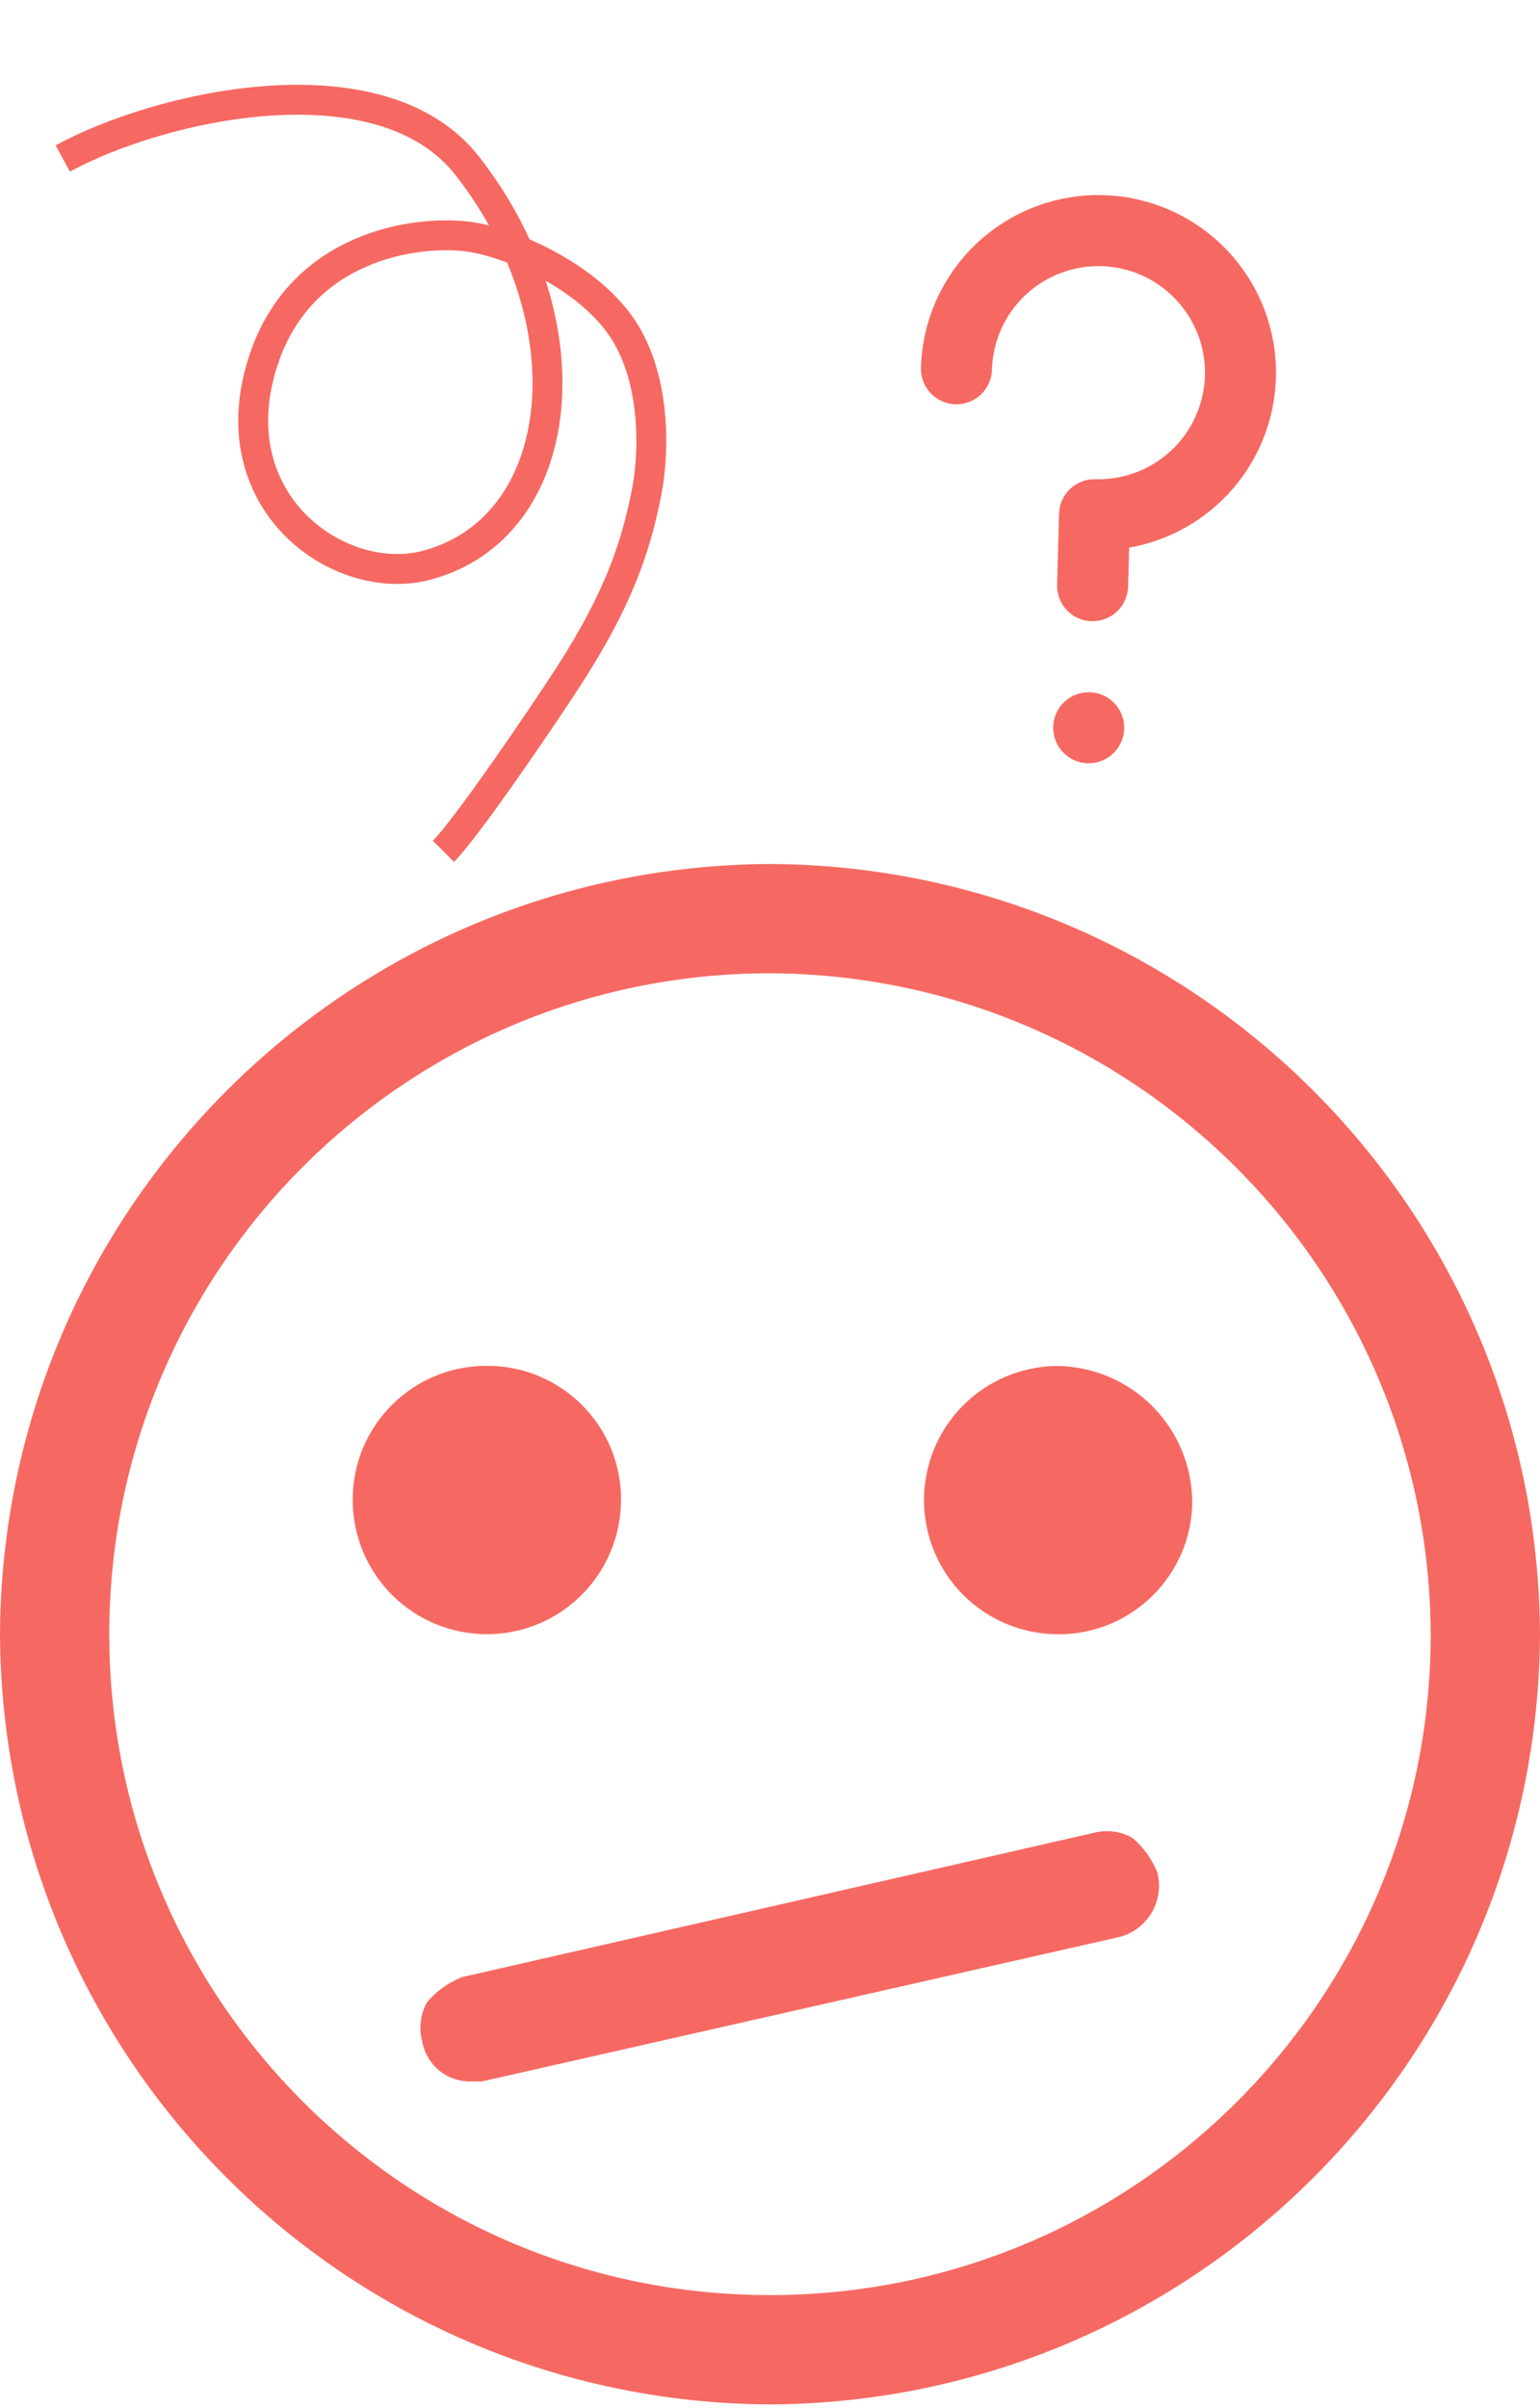 <svg width="103" height="161" viewBox="0 0 103 161" fill="none" xmlns="http://www.w3.org/2000/svg">
<g clip-path="url(#clip0_1_25)">
<path d="M51.5 63.417C26.175 63.417 5.648 83.944 5.648 109.27C5.648 134.595 26.175 155.122 51.5 155.122C76.825 155.122 97.352 134.595 97.352 109.27C97.3 83.966 76.803 63.469 51.504 63.417H51.5ZM51.5 159.109C23.973 159.109 1.661 136.796 1.661 109.27C1.661 81.743 23.973 59.43 51.5 59.43C79.026 59.43 101.339 81.743 101.339 109.27V109.334C101.339 136.822 79.057 159.104 51.568 159.104H51.5H51.504L51.5 159.109Z" fill="#F66962"/>
<path d="M51.5 160.77C23.115 160.624 0.146 137.655 0 109.282V109.27C0.146 80.884 23.115 57.915 51.487 57.77H51.5C79.885 57.915 102.854 80.884 103 109.257V109.27C102.854 137.655 79.885 160.624 51.513 160.77H51.5ZM51.5 61.091C24.892 61.091 3.322 82.661 3.322 109.27C3.322 135.878 24.892 157.448 51.5 157.448C78.108 157.448 99.678 135.878 99.678 109.27C99.661 82.67 78.1 61.113 51.504 61.091H51.5ZM51.5 156.783C25.261 156.783 3.987 135.509 3.987 109.27C3.987 83.03 25.261 61.757 51.5 61.757C77.774 61.842 99.069 83.022 99.344 109.244V109.27C99.069 135.513 77.769 156.697 51.509 156.783H51.5ZM51.5 65.078C27.093 65.078 7.309 84.863 7.309 109.27C7.309 133.676 27.093 153.461 51.5 153.461C75.907 153.461 95.691 133.676 95.691 109.27C95.58 84.91 75.864 65.19 51.513 65.078H51.504H51.5Z" fill="#F66962"/>
<path d="M41.531 100.3C41.531 102.679 40.586 104.96 38.903 106.643C37.221 108.325 34.94 109.27 32.561 109.27C30.182 109.27 27.901 108.325 26.218 106.643C24.536 104.96 23.591 102.679 23.591 100.3V100.261C23.591 95.326 27.591 91.326 32.527 91.326H32.604C37.539 91.326 41.539 95.326 41.539 100.261V100.3H41.531ZM79.743 100.3V100.339C79.743 105.274 75.744 109.274 70.808 109.274H70.77C68.391 109.274 66.109 108.329 64.427 106.647C62.745 104.965 61.8 102.683 61.8 100.304C61.8 97.925 62.745 95.644 64.427 93.962C66.109 92.28 68.391 91.335 70.77 91.335C73.133 91.381 75.386 92.339 77.058 94.01C78.73 95.68 79.691 97.933 79.739 100.296V100.304L79.743 100.3ZM31.565 137.513C31.097 137.499 30.648 137.329 30.287 137.03C29.927 136.732 29.676 136.322 29.574 135.865L29.57 135.852C29.518 135.382 29.637 134.908 29.904 134.518L29.9 134.526C30.271 134.122 30.714 133.789 31.205 133.543L31.23 133.53L73.426 124.226C73.897 124.175 74.37 124.294 74.761 124.561L74.752 124.557C75.156 124.93 75.49 125.368 75.735 125.861L75.748 125.887C75.881 126.369 75.818 126.884 75.571 127.319C75.325 127.755 74.916 128.075 74.435 128.209L74.422 128.213L31.891 137.517H31.561L31.565 137.513Z" fill="#F66962"/>
<path d="M31.565 139.174L31.428 139.178C30.673 139.178 29.942 138.914 29.361 138.432C28.781 137.95 28.387 137.28 28.248 136.539L28.243 136.517C28.12 136.071 28.087 135.605 28.145 135.146C28.203 134.688 28.352 134.245 28.582 133.844L28.574 133.861C29.196 133.14 29.973 132.573 30.861 132.213L30.9 132.2L73.096 122.565C73.541 122.442 74.007 122.409 74.466 122.467C74.925 122.525 75.368 122.674 75.769 122.904L75.752 122.896C76.473 123.518 77.04 124.295 77.4 125.183L77.413 125.222C77.528 125.678 77.55 126.153 77.48 126.619C77.409 127.084 77.246 127.531 77.001 127.933C76.756 128.335 76.433 128.684 76.051 128.96C75.669 129.235 75.237 129.432 74.778 129.539L74.752 129.543L32.222 139.178L31.565 139.174ZM74.096 125.883L31.565 135.517L31.235 135.848L31.565 136.178L74.096 126.543C74.096 126.213 74.426 126.213 74.096 125.878V125.883Z" fill="#F66962"/>
</g>
<path d="M85.337 25.245C85.424 22.096 84.256 19.043 82.091 16.756C79.926 14.468 76.941 13.135 73.793 13.048C70.645 12.962 67.591 14.129 65.304 16.294C63.016 18.459 61.683 21.444 61.596 24.593C61.579 25.222 61.813 25.833 62.246 26.291C62.679 26.748 63.276 27.015 63.905 27.032C64.535 27.049 65.146 26.816 65.603 26.383C66.061 25.95 66.327 25.353 66.345 24.723C66.383 23.314 66.839 21.949 67.654 20.799C68.468 19.649 69.606 18.767 70.922 18.264C72.238 17.76 73.674 17.659 75.048 17.971C76.422 18.284 77.673 18.997 78.641 20.021C79.61 21.044 80.254 22.332 80.49 23.721C80.727 25.11 80.547 26.538 79.972 27.825C79.397 29.112 78.454 30.199 77.261 30.949C76.069 31.7 74.68 32.08 73.271 32.041C72.642 32.024 72.031 32.257 71.573 32.69C71.116 33.123 70.849 33.72 70.832 34.35L70.702 39.098C70.684 39.728 70.918 40.339 71.351 40.796C71.784 41.253 72.381 41.52 73.01 41.537C73.64 41.555 74.251 41.321 74.708 40.888C75.166 40.455 75.433 39.858 75.45 39.228L75.522 36.617C78.218 36.143 80.668 34.753 82.456 32.68C84.245 30.608 85.263 27.981 85.337 25.245Z" fill="#F66962"/>
<path d="M72.75 51.034C74.061 51.07 75.153 50.036 75.189 48.725C75.225 47.414 74.191 46.322 72.88 46.286C71.569 46.25 70.477 47.283 70.441 48.595C70.405 49.906 71.438 50.998 72.75 51.034Z" fill="#F66962"/>
<path d="M4.197 10.597C10.89 6.96 25.5 3.769 31.234 11.069C39.476 21.561 38 35.269 28.549 37.791C22.671 39.358 14.476 33.523 17.637 24.036C20.167 16.446 27.756 15.391 31.235 15.812C34 16.148 39.096 18.354 41.5 21.769C43.904 25.184 43.766 30.24 43.253 32.888C42.5 36.769 41.235 40.269 38 45.269C36.261 47.957 31.238 55.341 29.657 56.922" stroke="#F66962" stroke-width="2"/>
<defs>
<clipPath id="clip0_1_25">
<rect width="103" height="103" fill="white" transform="translate(0 57.77)"/>
</clipPath>
</defs>
</svg>
